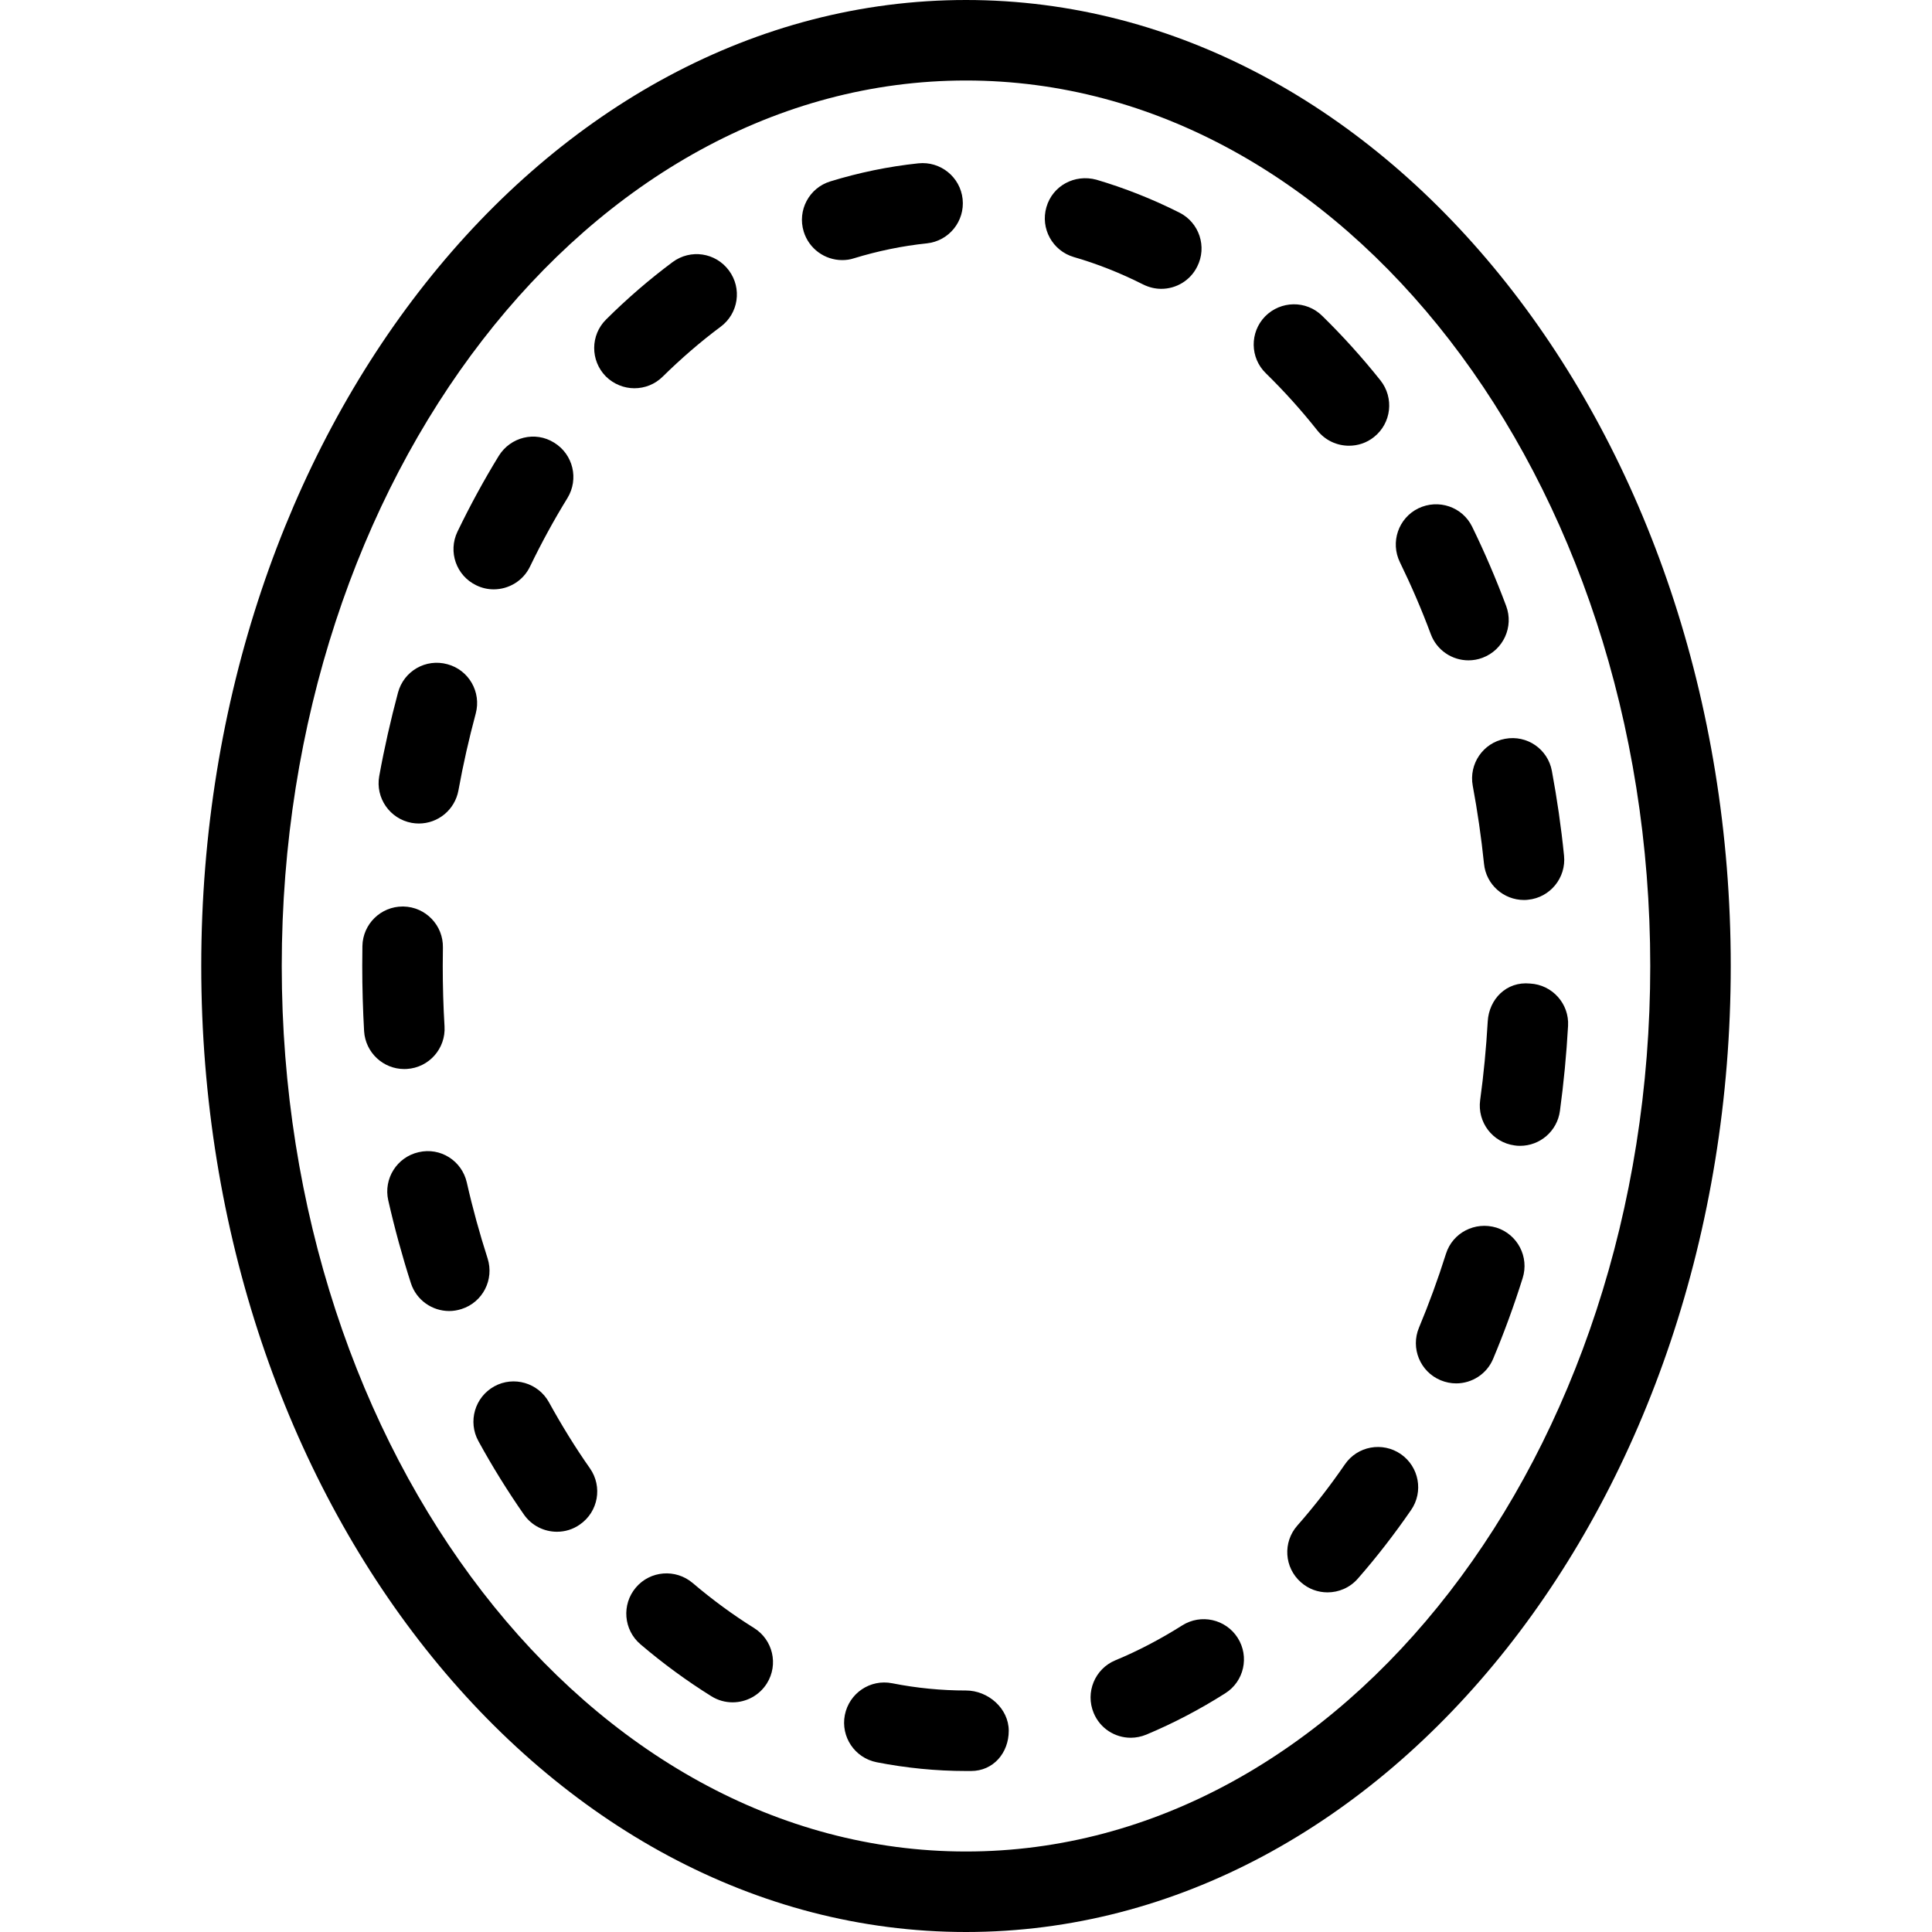 <?xml version="1.0" encoding="iso-8859-1"?>
<!-- Generator: Adobe Illustrator 19.2.1, SVG Export Plug-In . SVG Version: 6.00 Build 0)  -->
<svg version="1.1" xmlns="http://www.w3.org/2000/svg" xmlns:xlink="http://www.w3.org/1999/xlink" x="0px" y="0px"
	 viewBox="0 0 24 24" style="enable-background:new 0 0 24 24;" xml:space="preserve">
<g id="Photo_frame">
</g>
<g id="Photo_frame_2">
</g>
<g id="Photo_frame_3">
</g>
<g id="Photo_frame__4">
</g>
<g id="Photo_frame_5">
	<g id="Layer_6">
	</g>
</g>
<g id="Photo_frame_6">
</g>
<g id="Photo_frame_7">
</g>
<g id="Round_Frame_1">
</g>
<g id="Rectangle_Frame_1">
</g>
<g id="Square_Frame_1">
</g>
<g id="Rectangle_Frame_2">
</g>
<g id="Oval_Frame_1">
</g>
<g id="Round_Frame_2">
</g>
<g id="Rectangle_Frame_3">
</g>
<g id="Rectangle_Frame_4">
</g>
<g id="Rectangle_Frame_5">
</g>
<g id="Square_Frame_2">
</g>
<g id="Rectangle_Frame_6">
</g>
<g id="Rectangle_Frame_7">
</g>
<g id="Oval_Frame_2">
</g>
<g id="Round_Frame_3">
</g>
<g id="Rectangle_Frame_8">
</g>
<g id="Square_Frame_3">
</g>
<g id="Rectangle_Frame_9">
</g>
<g id="Rectangle_Frame_10">
</g>
<g id="Square_Frame_4">
</g>
<g id="Rectangle_Frame_11">
</g>
<g id="Rectangle_Frame_12">
</g>
<g id="Square_Frame_5">
</g>
<g id="Rectangle_Frame_13">
</g>
<g id="Frame_1">
</g>
<g id="Frame_2">
</g>
<g id="Round_Frame_4">
</g>
<g id="Frame_3">
</g>
<g id="Frame_4">
</g>
<g id="Frame_5">
</g>
<g id="Frame_6">
</g>
<g id="Frame_7">
</g>
<g id="Frame_8">
</g>
<g id="Frame_9">
</g>
<g id="Frame_10">
</g>
<g id="Frame_11">
</g>
<g id="Frame_12">
</g>
<g id="Frame_13">
</g>
<g id="Frame_14">
</g>
<g id="Frame_15">
</g>
<g id="Frame_16">
</g>
<g id="Frame_17">
</g>
<g id="Frame_18">
</g>
<g id="Frame_19">
</g>
<g id="Frame_20">
</g>
<g id="Frame_21">
</g>
<g id="Frame_22">
</g>
<g id="Frame_23">
</g>
<g id="Frame_24">
</g>
<g id="Frame_25">
</g>
<g id="Frame_26">
</g>
<g id="Frame_27">
</g>
<g id="Frame_28">
</g>
<g id="Frame_29">
</g>
<g id="Frame_30">
</g>
<g id="Frame_Hole_1">
</g>
<g id="Frame_Hole_2">
</g>
<g id="Frame_Hole_3">
</g>
<g id="Frame_Hole_4">
</g>
<g id="Frame_31">
</g>
<g id="Frame_32">
</g>
<g id="Frame_33">
</g>
<g id="Frame_34">
</g>
<g id="Frame_35">
</g>
<g id="Dashed_Frame_1">
	<g>
		<g>
			<path d="M12,24c-5.238,0-9.5-5.383-9.5-12S6.762,0,12,0s9.5,5.383,9.5,12S17.238,24,12,24z M12,1C7.313,1,3.5,5.935,3.5,12
				S7.313,23,12,23s8.5-4.935,8.5-11S16.687,1,12,1z"/>
		</g>
		<g>
			<path d="M12.063,22H12c-0.371,0-0.744-0.037-1.111-0.109c-0.271-0.054-0.447-0.316-0.394-0.587
				c0.054-0.271,0.315-0.448,0.588-0.394C11.386,20.97,11.694,21,12,21c0.276,0,0.531,0.224,0.531,0.5S12.339,22,12.063,22z
				 M14.047,21.587c-0.196,0-0.381-0.115-0.461-0.308c-0.106-0.255,0.014-0.548,0.269-0.654c0.283-0.117,0.562-0.264,0.83-0.433
				c0.233-0.148,0.542-0.079,0.69,0.154c0.148,0.233,0.079,0.542-0.155,0.689c-0.315,0.2-0.645,0.373-0.98,0.513
				C14.176,21.574,14.111,21.587,14.047,21.587z M9.101,21.147c-0.09,0-0.181-0.024-0.263-0.075c-0.3-0.187-0.597-0.403-0.882-0.646
				c-0.21-0.179-0.236-0.494-0.057-0.705c0.179-0.211,0.494-0.235,0.705-0.057c0.248,0.211,0.504,0.398,0.762,0.559
				c0.235,0.146,0.307,0.454,0.161,0.688C9.432,21.063,9.268,21.147,9.101,21.147z M16.491,19.781c-0.118,0-0.235-0.041-0.33-0.125
				c-0.208-0.182-0.228-0.498-0.045-0.705c0.208-0.236,0.405-0.49,0.59-0.759c0.156-0.229,0.468-0.285,0.695-0.129
				c0.227,0.157,0.285,0.468,0.128,0.695c-0.208,0.302-0.429,0.587-0.662,0.853C16.768,19.724,16.629,19.781,16.491,19.781z
				 M6.919,19.028c-0.158,0-0.313-0.074-0.411-0.214c-0.201-0.289-0.391-0.594-0.565-0.912c-0.133-0.242-0.045-0.546,0.197-0.68
				c0.241-0.133,0.546-0.044,0.679,0.197c0.158,0.287,0.328,0.563,0.51,0.822c0.158,0.227,0.103,0.538-0.124,0.696
				C7.118,18.999,7.018,19.028,6.919,19.028z M18.089,17.185c-0.064,0-0.13-0.013-0.193-0.039c-0.255-0.106-0.375-0.399-0.269-0.653
				c0.124-0.297,0.236-0.603,0.335-0.917c0.083-0.264,0.362-0.406,0.627-0.326c0.263,0.083,0.409,0.364,0.326,0.627
				c-0.108,0.344-0.231,0.679-0.366,1.001C18.47,17.069,18.284,17.185,18.089,17.185z M5.58,16.286
				c-0.211,0-0.408-0.135-0.476-0.347c-0.107-0.333-0.201-0.676-0.281-1.028c-0.061-0.269,0.108-0.537,0.377-0.598
				c0.272-0.064,0.538,0.107,0.599,0.377c0.073,0.323,0.16,0.637,0.258,0.942c0.084,0.264-0.06,0.545-0.323,0.629
				C5.682,16.278,5.63,16.286,5.58,16.286z M18.883,14.234c-0.022,0-0.045-0.001-0.068-0.005c-0.274-0.037-0.465-0.289-0.428-0.563
				c0.044-0.32,0.075-0.646,0.094-0.976c0.015-0.276,0.231-0.502,0.527-0.472c0.275,0.015,0.487,0.251,0.471,0.526
				c-0.02,0.357-0.054,0.71-0.101,1.056C19.344,14.053,19.129,14.234,18.883,14.234z M5.022,13.28c-0.262,0-0.482-0.204-0.499-0.47
				C4.508,12.542,4.5,12.271,4.5,11.999l0.002-0.247c0.005-0.273,0.228-0.491,0.5-0.491c0.003,0,0.006,0,0.009,0
				c0.276,0.005,0.496,0.233,0.491,0.509L5.5,12c0,0.252,0.007,0.503,0.022,0.75c0.017,0.275-0.193,0.513-0.469,0.529
				C5.043,13.28,5.033,13.28,5.022,13.28z M18.932,11.18c-0.253,0-0.471-0.191-0.497-0.449c-0.034-0.33-0.081-0.653-0.14-0.97
				c-0.05-0.271,0.128-0.533,0.4-0.583c0.274-0.052,0.533,0.128,0.583,0.399c0.064,0.344,0.115,0.694,0.151,1.052
				c0.028,0.274-0.172,0.521-0.447,0.548C18.966,11.179,18.949,11.18,18.932,11.18z M5.203,10.23c-0.029,0-0.06-0.003-0.089-0.008
				c-0.272-0.05-0.452-0.31-0.403-0.581c0.064-0.354,0.143-0.7,0.233-1.037c0.072-0.269,0.346-0.426,0.613-0.353
				c0.267,0.071,0.424,0.346,0.353,0.612c-0.084,0.312-0.156,0.63-0.215,0.955C5.65,10.062,5.44,10.23,5.203,10.23z M18.242,8.203
				c-0.203,0-0.393-0.124-0.468-0.325c-0.115-0.309-0.244-0.607-0.384-0.894c-0.121-0.248-0.019-0.548,0.229-0.669
				c0.249-0.12,0.548-0.02,0.669,0.229c0.154,0.315,0.295,0.644,0.422,0.983c0.097,0.259-0.035,0.547-0.293,0.644
				C18.359,8.193,18.3,8.203,18.242,8.203z M6.133,7.321c-0.073,0-0.146-0.016-0.216-0.05C5.668,7.152,5.563,6.854,5.683,6.604
				c0.158-0.327,0.329-0.641,0.513-0.941c0.145-0.234,0.452-0.312,0.688-0.164C7.12,5.644,7.193,5.951,7.049,6.187
				C6.882,6.458,6.727,6.742,6.584,7.038C6.498,7.217,6.319,7.321,6.133,7.321z M16.758,5.537c-0.147,0-0.293-0.064-0.392-0.188
				c-0.202-0.255-0.416-0.492-0.641-0.712c-0.198-0.192-0.202-0.509-0.009-0.707c0.194-0.196,0.51-0.201,0.707-0.008
				c0.253,0.247,0.498,0.518,0.726,0.804c0.171,0.217,0.136,0.531-0.081,0.703C16.977,5.502,16.867,5.537,16.758,5.537z
				 M7.881,4.823c-0.128,0-0.257-0.05-0.355-0.147C7.332,4.479,7.333,4.163,7.529,3.969c0.262-0.261,0.54-0.5,0.826-0.713
				c0.222-0.165,0.534-0.12,0.7,0.104c0.165,0.222,0.119,0.534-0.103,0.699c-0.249,0.185-0.49,0.394-0.719,0.619
				C8.136,4.775,8.008,4.823,7.881,4.823z M14.426,3.588c-0.076,0-0.152-0.018-0.225-0.054c-0.281-0.142-0.571-0.257-0.862-0.341
				c-0.265-0.078-0.417-0.355-0.34-0.62c0.077-0.266,0.35-0.413,0.62-0.341c0.349,0.103,0.697,0.24,1.032,0.409
				c0.247,0.124,0.346,0.425,0.221,0.671C14.785,3.487,14.609,3.588,14.426,3.588z M10.462,3.231c-0.214,0-0.412-0.139-0.478-0.354
				c-0.081-0.264,0.067-0.544,0.332-0.624c0.354-0.109,0.722-0.185,1.092-0.224c0.275-0.029,0.521,0.17,0.55,0.444
				s-0.169,0.521-0.444,0.55c-0.306,0.032-0.61,0.095-0.904,0.185C10.56,3.225,10.51,3.231,10.462,3.231z"/>
		</g>
	</g>
</g>
<g id="Dashed_Frame_2">
</g>
<g id="Dashed_Frame_3">
</g>
<g id="Dashed_Frame_4">
</g>
<g id="Dashed_Frame_5">
</g>
<g id="Dashed_Frame_6">
</g>
<g id="Dashed_Frame_7">
</g>
<g id="Dashed_Frame_8">
</g>
<g id="Dashed_Frame_9">
</g>
<g id="Dashed_Frame_10">
</g>
<g id="Dashed_Frame_11">
</g>
<g id="Dashed_Frame_12">
</g>
<g id="Dashed_Frame_13">
</g>
<g id="Dashed_Frame_14">
</g>
<g id="Dashed_Frame_15">
</g>
<g id="Dashed_Frame_16">
</g>
<g id="Dashed_Frame_17">
</g>
<g id="Dashed_Frame_18">
</g>
<g id="Dashed_Frame_19">
</g>
<g id="Dashed_Frame_20">
</g>
<g id="Dashed_Frame_25">
</g>
<g id="Dashed_Frame_26">
</g>
<g id="Dashed_Frame_27">
</g>
<g id="Dashed_Frame_28">
</g>
<g id="Dashed_Frame_29">
</g>
<g id="Dashed_Frame_30">
</g>
<g id="Dashed_Frame_31">
</g>
<g id="Dashed_Frame_32">
</g>
<g id="Dashed_Frame_33">
</g>
<g id="Dashed_Frame_35">
</g>
</svg>
